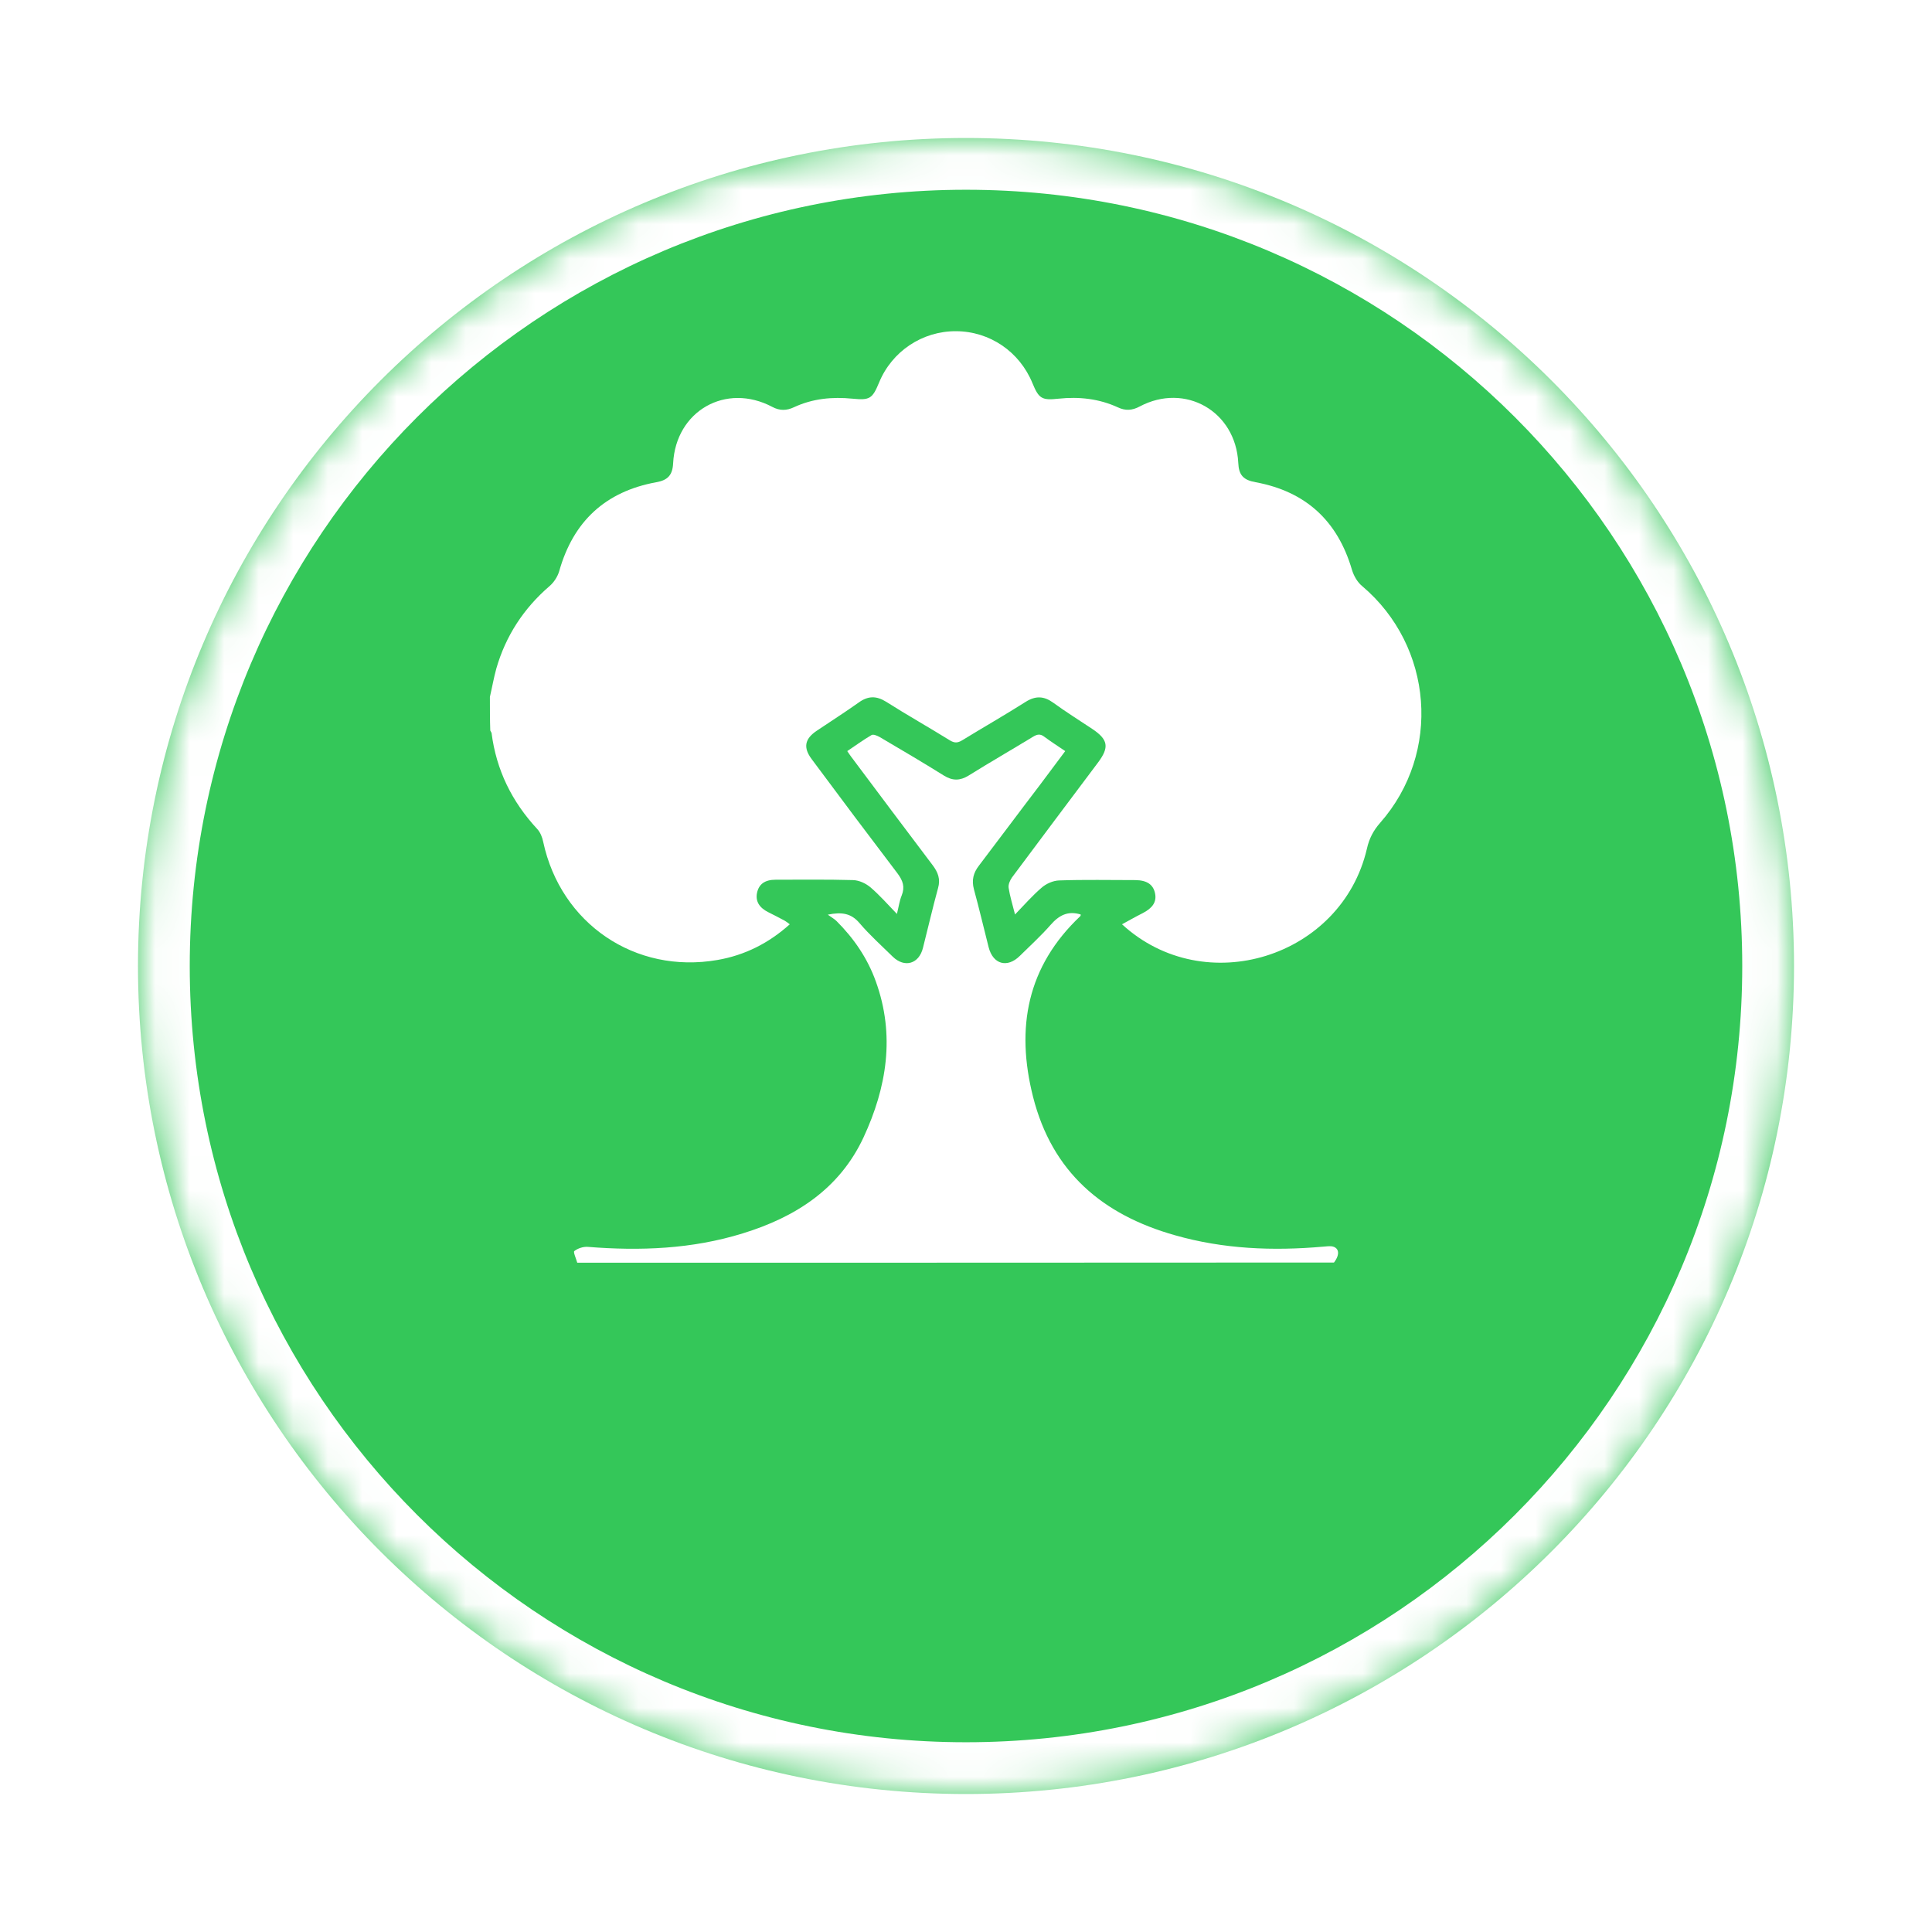 <svg width="56" height="56" viewBox="0 0 56 56" fill="none" xmlns="http://www.w3.org/2000/svg">
<g filter="url(#filter0_d_689_8197)">
<mask id="path-1-inside-1_689_8197" fill="white">
<path d="M52 24C52 37.255 41.255 48 28 48C14.745 48 4 37.255 4 24C4 10.745 14.745 0 28 0C41.255 0 52 10.745 52 24Z"/>
</mask>
<path d="M52 24C52 37.255 41.255 48 28 48C14.745 48 4 37.255 4 24C4 10.745 14.745 0 28 0C41.255 0 52 10.745 52 24Z" fill="#34C759"/>
<path d="M50.5 24C50.5 36.426 40.426 46.5 28 46.5V49.5C42.083 49.5 53.5 38.083 53.5 24H50.5ZM28 46.5C15.574 46.5 5.5 36.426 5.5 24H2.5C2.5 38.083 13.917 49.5 28 49.5V46.5ZM5.5 24C5.5 11.574 15.574 1.5 28 1.5V-1.5C13.917 -1.5 2.5 9.917 2.5 24H5.5ZM28 1.5C40.426 1.5 50.5 11.574 50.5 24H53.5C53.5 9.917 42.083 -1.5 28 -1.5V1.5Z" fill="white" mask="url(#path-1-inside-1_689_8197)"/>
</g>
<g clip-path="url(#clip0_689_8197)">
<path d="M14.2 20.2C14.264 19.925 14.311 19.651 14.385 19.382C14.659 18.428 15.181 17.631 15.935 16.983C16.057 16.877 16.162 16.714 16.209 16.556C16.616 15.111 17.549 14.246 19.026 13.977C19.358 13.919 19.495 13.766 19.511 13.428C19.59 11.91 21.04 11.082 22.385 11.794C22.602 11.91 22.802 11.904 23.013 11.804C23.556 11.551 24.126 11.498 24.711 11.556C25.207 11.604 25.286 11.562 25.481 11.087C25.855 10.18 26.736 9.595 27.712 9.6C28.688 9.605 29.552 10.191 29.927 11.108C30.111 11.556 30.201 11.609 30.681 11.556C31.277 11.493 31.857 11.556 32.406 11.809C32.622 11.91 32.817 11.899 33.033 11.783C34.352 11.082 35.818 11.92 35.892 13.418C35.907 13.771 36.039 13.914 36.393 13.977C37.848 14.246 38.771 15.095 39.188 16.519C39.241 16.693 39.346 16.877 39.483 16.988C41.545 18.733 41.788 21.824 40.005 23.849C39.805 24.076 39.684 24.313 39.62 24.603C38.887 27.751 34.921 28.996 32.522 26.791C32.727 26.681 32.917 26.57 33.118 26.47C33.408 26.322 33.529 26.143 33.481 25.9C33.429 25.637 33.244 25.515 32.912 25.51C32.174 25.51 31.435 25.494 30.697 25.52C30.523 25.526 30.322 25.615 30.191 25.731C29.927 25.958 29.695 26.222 29.421 26.507C29.347 26.211 29.273 25.979 29.236 25.737C29.22 25.642 29.273 25.52 29.331 25.436C30.159 24.323 30.992 23.216 31.826 22.103C32.158 21.66 32.121 21.439 31.667 21.133C31.288 20.88 30.897 20.637 30.528 20.368C30.259 20.173 30.017 20.163 29.732 20.342C29.125 20.727 28.498 21.085 27.886 21.46C27.754 21.539 27.664 21.539 27.533 21.46C26.921 21.08 26.293 20.727 25.687 20.342C25.402 20.163 25.159 20.168 24.89 20.363C24.489 20.648 24.073 20.912 23.667 21.186C23.324 21.418 23.276 21.671 23.53 22.008C24.352 23.116 25.18 24.218 26.014 25.315C26.172 25.526 26.235 25.71 26.135 25.958C26.072 26.111 26.051 26.275 25.998 26.491C25.729 26.211 25.497 25.948 25.233 25.721C25.096 25.605 24.901 25.515 24.727 25.51C23.978 25.489 23.234 25.499 22.485 25.499C22.169 25.499 21.995 25.626 21.942 25.884C21.895 26.122 22.006 26.311 22.274 26.443C22.433 26.522 22.586 26.602 22.744 26.686C22.791 26.712 22.828 26.744 22.892 26.791C22.28 27.34 21.589 27.688 20.798 27.825C18.409 28.242 16.252 26.77 15.745 24.402C15.719 24.271 15.661 24.123 15.571 24.028C14.838 23.237 14.385 22.32 14.248 21.244C14.242 21.223 14.221 21.201 14.211 21.175C14.2 20.869 14.2 20.532 14.2 20.2Z" fill="white"/>
<path d="M16.732 36.6C16.7 36.484 16.61 36.289 16.647 36.263C16.748 36.183 16.906 36.131 17.038 36.141C18.557 36.263 20.06 36.205 21.526 35.751C23.055 35.282 24.331 34.464 25.028 32.972C25.703 31.522 25.951 30.008 25.386 28.447C25.144 27.772 24.748 27.197 24.247 26.697C24.189 26.639 24.11 26.596 23.994 26.512C24.405 26.427 24.674 26.475 24.912 26.755C25.207 27.102 25.55 27.408 25.877 27.73C26.22 28.062 26.636 27.941 26.752 27.477C26.9 26.897 27.032 26.317 27.19 25.742C27.264 25.484 27.19 25.288 27.037 25.083C26.241 24.033 25.455 22.979 24.664 21.924C24.632 21.882 24.606 21.84 24.558 21.771C24.796 21.613 25.017 21.449 25.26 21.307C25.312 21.275 25.423 21.323 25.492 21.36C26.119 21.729 26.747 22.098 27.364 22.483C27.612 22.636 27.828 22.631 28.071 22.483C28.688 22.098 29.321 21.734 29.943 21.355C30.064 21.281 30.154 21.265 30.27 21.355C30.46 21.497 30.66 21.623 30.876 21.771C30.623 22.109 30.386 22.43 30.143 22.752C29.547 23.532 28.967 24.313 28.377 25.088C28.213 25.299 28.16 25.51 28.229 25.774C28.382 26.333 28.514 26.897 28.656 27.456C28.783 27.951 29.194 28.068 29.558 27.709C29.858 27.414 30.17 27.129 30.449 26.812C30.692 26.533 30.95 26.391 31.325 26.507C31.325 26.512 31.325 26.544 31.314 26.554C29.769 28.015 29.437 29.787 29.943 31.791C30.497 33.979 31.963 35.213 34.056 35.804C35.459 36.205 36.894 36.263 38.339 36.136C38.428 36.131 38.518 36.115 38.603 36.125C38.819 36.162 38.845 36.363 38.666 36.595C31.356 36.6 24.047 36.6 16.732 36.6Z" fill="white"/>
</g>
<defs>
<filter id="filter0_d_689_8197" x="0" y="0" width="56" height="56" filterUnits="userSpaceOnUse" color-interpolation-filters="sRGB">
<feFlood flood-opacity="0" result="BackgroundImageFix"/>
<feColorMatrix in="SourceAlpha" type="matrix" values="0 0 0 0 0 0 0 0 0 0 0 0 0 0 0 0 0 0 127 0" result="hardAlpha"/>
<feOffset dy="4"/>
<feGaussianBlur stdDeviation="2"/>
<feComposite in2="hardAlpha" operator="out"/>
<feColorMatrix type="matrix" values="0 0 0 0 0 0 0 0 0 0 0 0 0 0 0 0 0 0 0.25 0"/>
<feBlend mode="normal" in2="BackgroundImageFix" result="effect1_dropShadow_689_8197"/>
<feBlend mode="normal" in="SourceGraphic" in2="effect1_dropShadow_689_8197" result="shape"/>
</filter>
<clipPath id="clip0_689_8197">
<rect width="27" height="27" fill="white" transform="translate(14.2 9.6)"/>
</clipPath>
</defs>
</svg>
